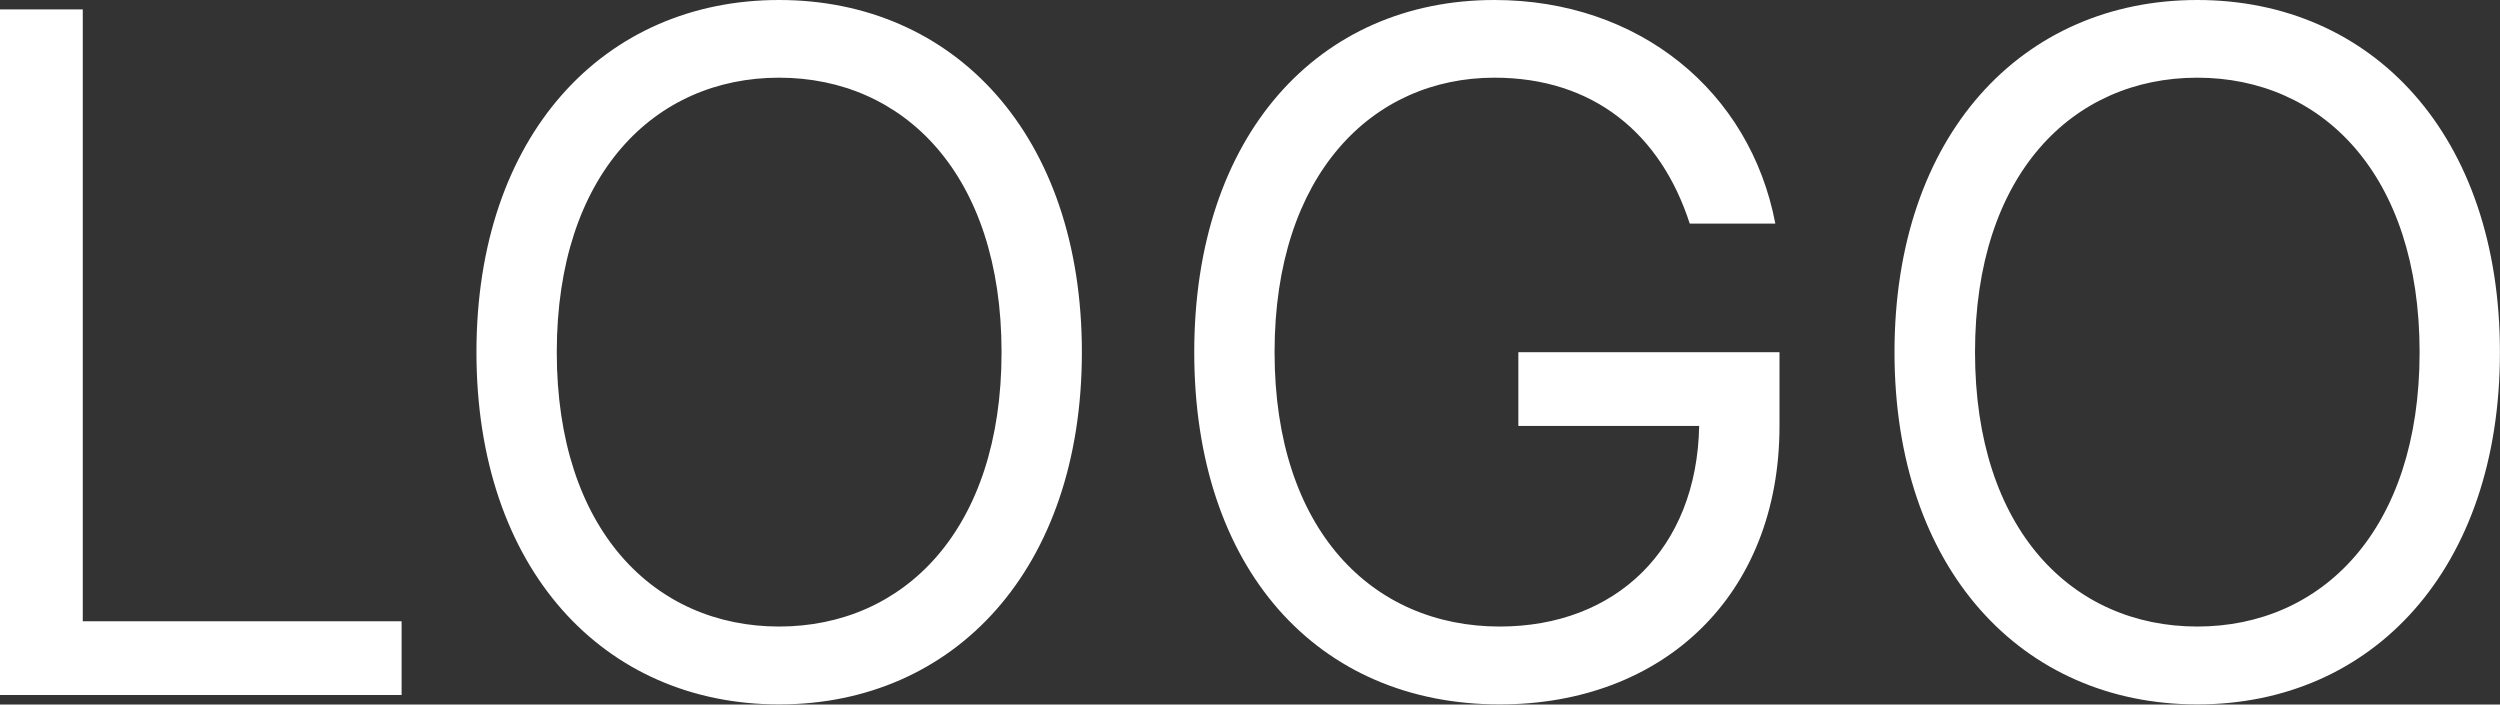 <svg width="132.594" height="37.366" viewBox="0 0 132.594 37.366" fill="none" xmlns="http://www.w3.org/2000/svg" xmlns:xlink="http://www.w3.org/1999/xlink">
	<rect x="0" y="0" width="132.594" height="37.366" fill="#333333" stroke="none"/>
	<desc>
			Created with Pixso.
	</desc>
	<defs/>
	<path id="LOGO" d="M41.32 0C50.63 0 57.38 7.17 57.38 18.68C57.38 30.18 50.63 37.36 41.32 37.36C32.02 37.36 25.27 30.18 25.27 18.68C25.27 7.17 32.02 0 41.32 0ZM94.16 11.86L89.62 11.86C88.08 7.09 84.51 4.12 79.26 4.12C72.79 4.12 67.6 9.24 67.6 18.68C67.6 28.12 72.79 33.23 79.54 33.23C85.7 33.23 90 29.12 90.12 22.59L80.53 22.59L80.53 18.68L94.38 18.68L94.38 22.59C94.38 31.59 88.21 37.36 79.54 37.36C69.88 37.36 63.34 30.18 63.34 18.68C63.34 7.17 69.93 0 79.26 0C86.92 0 92.82 4.83 94.16 11.86ZM116.54 0C125.84 0 132.59 7.17 132.59 18.68C132.59 30.18 125.84 37.36 116.54 37.36C107.24 37.36 100.48 30.18 100.48 18.68C100.48 7.17 107.24 0 116.54 0ZM21.3 36.86L0 36.86L0 0.5L4.39 0.5L4.39 32.95L21.3 32.95L21.3 36.86ZM41.32 33.23C47.93 33.23 53.12 28.12 53.12 18.68C53.12 9.24 47.93 4.12 41.32 4.12C34.72 4.12 29.53 9.24 29.53 18.68C29.53 28.12 34.72 33.23 41.32 33.23ZM116.54 33.23C123.14 33.23 128.33 28.12 128.33 18.68C128.33 9.24 123.14 4.12 116.54 4.12C109.93 4.12 104.75 9.24 104.75 18.68C104.75 28.12 109.93 33.23 116.54 33.23Z" fill="#FFFFFF" fill-opacity="1" fill-rule="evenodd"/>
</svg>
